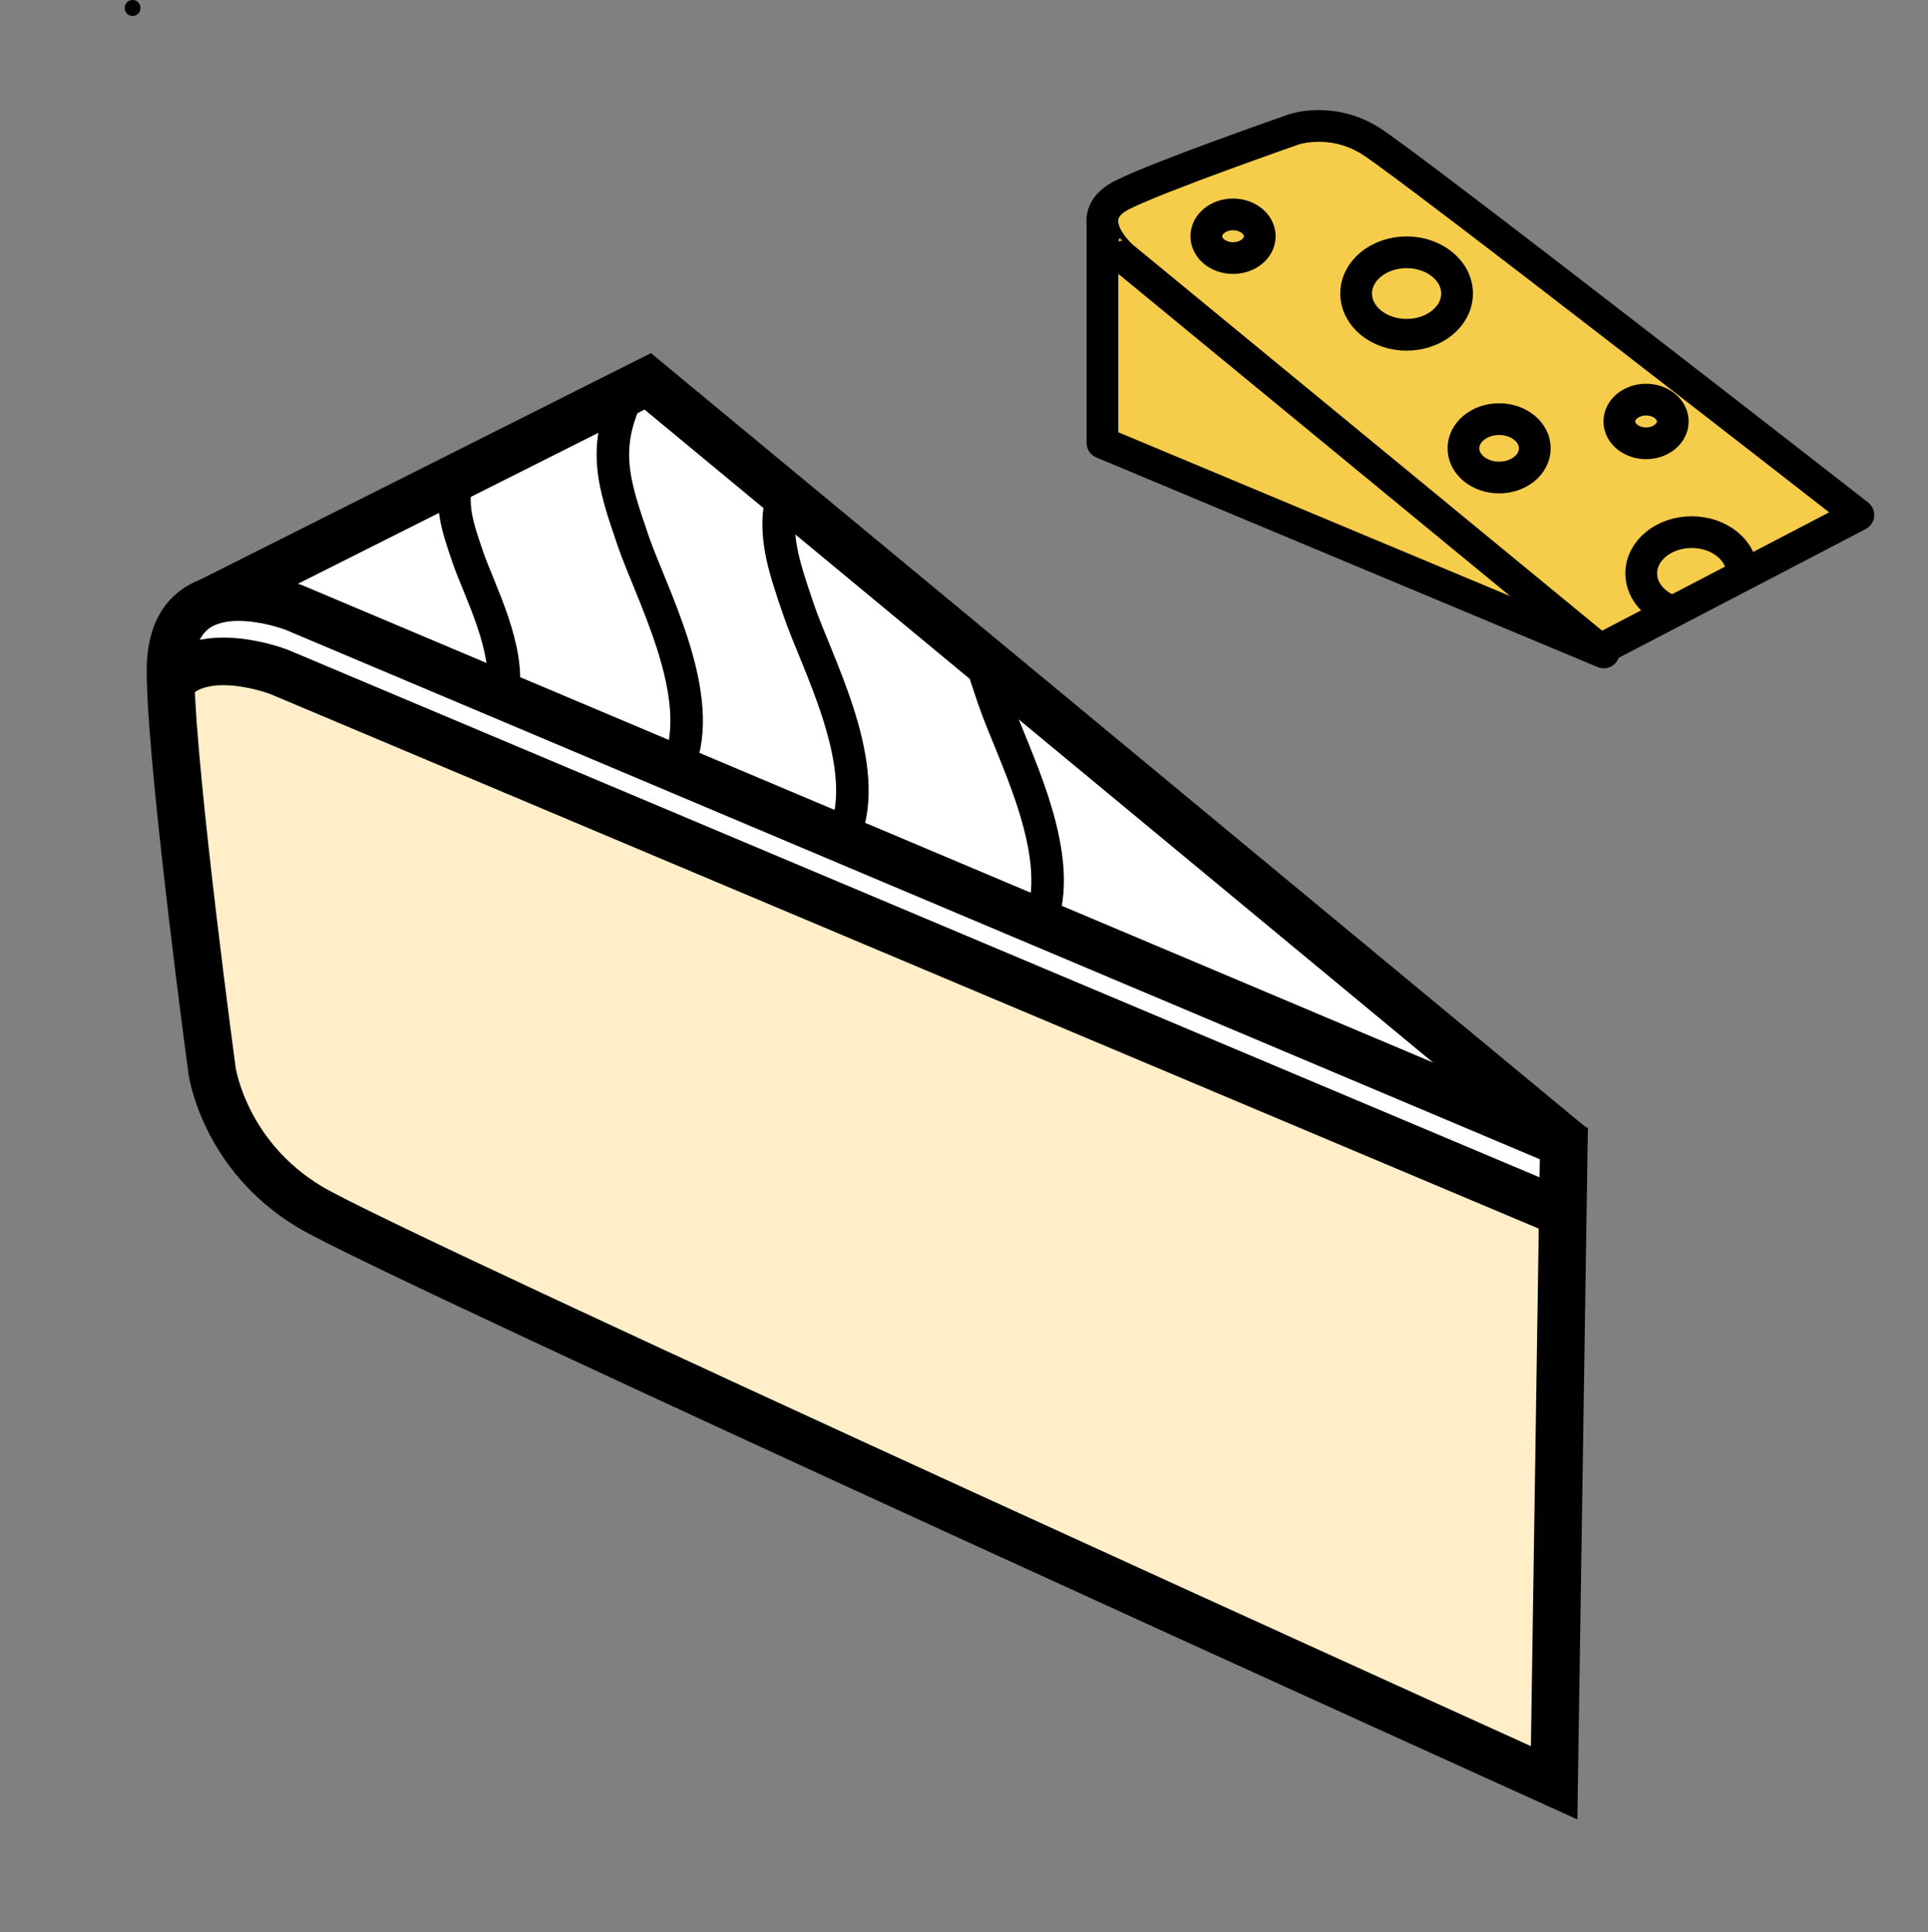 <?xml version="1.0" encoding="iso-8859-1"?>
<!-- Generator: Adobe Illustrator 12.0.1, SVG Export Plug-In . SVG Version: 6.00 Build 51448)  -->
<!DOCTYPE svg PUBLIC "-//W3C//DTD SVG 1.1//EN" "http://www.w3.org/Graphics/SVG/1.1/DTD/svg11.dtd">
<svg  version="1.1" id="Layer_1" xmlns="http://www.w3.org/2000/svg" xmlns:xlink="http://www.w3.org/1999/xlink" width="850.886" height="852.654"
	 viewBox="0 0 850.886 852.654" style="overflow:visible;enable-background:new 0 0 850.886 852.654;" xml:space="preserve">
<rect x="0" y="0" width="850.886" height="852.654" fill="#808080" stroke="none"/>
<path style="fill:none;stroke:#000000;stroke-width:14.354;" d="M541.074,379.587c5.986,18.003,9.82,37.198,4.606,53.016"/>
<g id="XMLID_1_">
	<g>
	</g>
	<g>
	</g>
</g>
<g id="XMLID_79_">
	<g>
		<path style="fill:#FFFFFF;" d="M432.588,289.769l258.38,213.956l-0.79,0.927l-231.13-97.551l0.86-1.992
			c10.02-30.43-13.45-73.324-21.26-96.25c-2.36-6.922-4.49-13.154-6.07-19.081L432.588,289.769z"/>
		<path style="fill:#FFFFFF;" d="M92.128,265.64c16.09-5.985,37.86,2.574,37.86,2.574l91.71,38.703l237.35,100.184l231.13,97.551
			l-0.47,30.607l-566.41-238.686c0,0-33.31-13.085-47.96,4.438h-0.01c-0.05-1.903-0.08-3.678-0.08-5.295
			C75.258,277.621,82.718,269.141,92.128,265.64z"/>
		<path style="fill:#FFEEC8;" d="M689.708,535.259l-3.82,251.495c0,0-510.86-231.231-549.02-254.049
			c-38.15-22.827-43.28-60.238-43.28-60.238S76.658,347.03,75.328,301.01h0.01c14.65-17.522,47.96-4.438,47.96-4.438
			L689.708,535.259z"/>
		<path style="fill:#FFFFFF;" d="M278.018,172.24l7.86-3.944l146.71,121.473l-0.01,0.01c1.58,5.926,3.71,12.158,6.07,19.081
			c7.81,22.926,31.279,65.819,21.26,96.25l-0.86,1.992l-237.35-100.184c3.99-20.086-10.27-46.473-15.21-60.968
			c-4.65-13.638-7.99-23.301-4.46-35.528L278.018,172.24z"/>
		<path style="fill:#FFFFFF;" d="M206.488,245.949c4.94,14.495,19.2,40.882,15.21,60.968l-91.71-38.703c0,0-21.77-8.559-37.86-2.574
			l109.9-55.219C198.498,222.648,201.838,232.311,206.488,245.949z"/>
	</g>
	<g>
		<path style="fill:none;stroke:#000000;stroke-width:21;" d="M75.328,301.01c1.33,46.02,18.26,171.457,18.26,171.457
			s5.13,37.411,43.28,60.238c38.16,22.817,549.02,254.049,549.02,254.049l3.82-251.495l0.47-30.607l-231.13-97.551l-237.35-100.184
			l-91.71-38.703c0,0-21.77-8.559-37.86-2.574c-9.41,3.5-16.87,11.98-16.88,30.075C75.248,297.332,75.278,299.107,75.328,301.01z"/>
		<path style="fill:none;stroke:#000000;stroke-width:21;" d="M689.718,535.259h-0.01l-566.41-238.686c0,0-33.31-13.085-47.96,4.438
			"/>
		<polyline style="fill:none;stroke:#000000;stroke-width:21;" points="91.868,265.769 92.128,265.64 202.028,210.421 
			278.018,172.24 285.878,168.296 432.588,289.769 690.968,503.725 694.288,506.466 		"/>
		<path style="fill:none;stroke:#000000;stroke-width:14.354;" d="M202.028,210.421c-3.53,12.227-0.19,21.89,4.46,35.528
			c4.94,14.495,19.2,40.882,15.21,60.968c-0.23,1.243-0.55,2.456-0.94,3.639"/>
		<path style="fill:none;stroke:#000000;stroke-width:14.354;" d="M278.128,172.023c-0.04,0.069-0.07,0.148-0.11,0.217
			c-12.79,25.135-7.2,41.178,1.32,66.145c7.81,22.946,31.29,65.839,21.25,96.259"/>
		<path style="fill:none;stroke:#000000;stroke-width:14.354;" d="M345.448,217.639c-4.62,17.562,0.28,31.751,7.04,51.542
			c7.81,22.936,31.27,65.839,21.25,96.259"/>
		<path style="fill:none;stroke:#000000;stroke-width:14.354;" d="M432.578,289.779c1.58,5.926,3.71,12.158,6.07,19.081
			c7.81,22.926,31.279,65.819,21.26,96.25"/>
	</g>
</g>
<rect x="0.248" y="13.869" style="fill:none;" width="850.394" height="838.541"/>
<line style="fill:none;stroke:#000000;stroke-width:6.951;stroke-linecap:round;stroke-linejoin:round;" x1="58.518" y1="3.476" x2="58.518" y2="3.594"/>
<g id="XMLID_2_">
	<g>
		<path style="fill:#F6CC4B;" d="M820.158,227.266l-50.9,26.53l-0.399-0.77c0-10.05-9.971-18.2-22.271-18.2
			c-12.29,0-22.26,8.15-22.26,18.2c0,6.87,4.65,12.85,11.52,15.94l0.92,1.76l-30.579,15.94l-210.841-173.39
			c0,0-7.989-6.92-8.8-14.53c-0.47-4.42,1.48-9.08,8.8-12.76c16.561-8.33,75.7-28.9,75.7-28.9s16.28-5.62,33.38,4.81
			C621.528,72.335,820.158,227.266,820.158,227.266z M738.248,185.996c0-5.33-5.28-9.64-11.79-9.64s-11.79,4.31-11.79,9.64
			c0,5.31,5.28,9.63,11.79,9.63S738.248,191.306,738.248,185.996z M677.358,197.846c0-7.11-7.051-12.88-15.75-12.88
			c-8.7,0-15.75,5.77-15.75,12.88s7.05,12.88,15.75,12.88C670.308,210.726,677.358,204.956,677.358,197.846z M643.048,129.536
			c0-10.04-9.97-18.2-22.27-18.2s-22.271,8.16-22.271,18.2c0,10.06,9.971,18.21,22.271,18.21S643.048,139.596,643.048,129.536z
			 M555.968,104.256c0-5.32-5.279-9.64-11.79-9.64c-6.51,0-11.79,4.32-11.79,9.64c0,5.32,5.28,9.63,11.79,9.63
			C550.688,113.886,555.968,109.576,555.968,104.256z"/>
		<path style="fill:#F6CC4B;" d="M768.858,253.025l0.399,0.77l-32.49,16.93l-0.92-1.76c-6.869-3.09-11.52-9.07-11.52-15.94
			c0-10.05,9.97-18.2,22.26-18.2C758.888,234.826,768.858,242.976,768.858,253.025z"/>
		<path style="fill:#F6CC4B;" d="M726.458,176.355c6.51,0,11.79,4.31,11.79,9.64c0,5.31-5.28,9.63-11.79,9.63
			s-11.79-4.32-11.79-9.63C714.668,180.666,719.948,176.355,726.458,176.355z"/>
		<path style="fill:#F6CC4B;" d="M706.188,286.666l-0.21,0.5h-0.011l-219.42-91.75v-96.67c0.811,7.61,8.8,14.53,8.8,14.53
			L706.188,286.666z"/>
		<path style="fill:#F6CC4B;" d="M661.608,184.966c8.699,0,15.75,5.77,15.75,12.88s-7.051,12.88-15.75,12.88
			c-8.7,0-15.75-5.77-15.75-12.88S652.908,184.966,661.608,184.966z"/>
		<path style="fill:#F6CC4B;" d="M620.778,111.335c12.3,0,22.27,8.16,22.27,18.2c0,10.06-9.97,18.21-22.27,18.21
			s-22.271-8.15-22.271-18.21C598.508,119.496,608.479,111.335,620.778,111.335z"/>
		<path style="fill:#F6CC4B;" d="M544.178,94.616c6.511,0,11.79,4.32,11.79,9.64c0,5.32-5.279,9.63-11.79,9.63
			c-6.51,0-11.79-4.31-11.79-9.63C532.388,98.936,537.668,94.616,544.178,94.616z"/>
	</g>
	<g>
		<path style="fill:none;stroke:#000000;stroke-width:14;stroke-linecap:round;stroke-linejoin:round;" d="M486.548,98.746
			c-0.47-4.42,1.48-9.08,8.8-12.76c16.561-8.33,75.7-28.9,75.7-28.9s16.28-5.62,33.38,4.81
			c17.101,10.44,215.73,165.37,215.73,165.37l-50.9,26.53l-32.49,16.93l-30.579,15.94l-210.841-173.39
			C495.348,113.275,487.358,106.355,486.548,98.746z"/>
		<polyline style="fill:none;stroke:#000000;stroke-width:14;stroke-linecap:round;stroke-linejoin:round;" points="486.548,98.746 
			486.548,195.416 705.968,287.166 705.979,287.166 707.768,287.916 		"/>
		<path style="fill:none;stroke:#000000;stroke-width:14;stroke-linecap:round;stroke-linejoin:round;" d="M643.048,129.536
			c0,10.06-9.97,18.21-22.27,18.21s-22.271-8.15-22.271-18.21c0-10.04,9.971-18.2,22.271-18.2S643.048,119.496,643.048,129.536z"/>
		<path style="fill:none;stroke:#000000;stroke-width:14;stroke-linecap:round;stroke-linejoin:round;" d="M735.848,268.966
			c-6.869-3.09-11.52-9.07-11.52-15.94c0-10.05,9.97-18.2,22.26-18.2c12.3,0,22.271,8.15,22.271,18.2"/>
		<path style="fill:none;stroke:#000000;stroke-width:14;stroke-linecap:round;stroke-linejoin:round;" d="M677.358,197.846
			c0,7.11-7.051,12.88-15.75,12.88c-8.7,0-15.75-5.77-15.75-12.88s7.05-12.88,15.75-12.88
			C670.308,184.966,677.358,190.736,677.358,197.846z"/>
		<path style="fill:none;stroke:#000000;stroke-width:14;stroke-linecap:round;stroke-linejoin:round;" d="M738.248,185.996
			c0,5.31-5.28,9.63-11.79,9.63s-11.79-4.32-11.79-9.63c0-5.33,5.28-9.64,11.79-9.64S738.248,180.666,738.248,185.996z"/>
		<path style="fill:none;stroke:#000000;stroke-width:14;stroke-linecap:round;stroke-linejoin:round;" d="M555.968,104.256
			c0,5.32-5.279,9.63-11.79,9.63c-6.51,0-11.79-4.31-11.79-9.63c0-5.32,5.28-9.64,11.79-9.64
			C550.688,94.616,555.968,98.936,555.968,104.256z"/>
	</g>
</g>
<rect x="0.248" y="2.016" style="fill:none;" width="850.394" height="850.394"/>
</svg>
